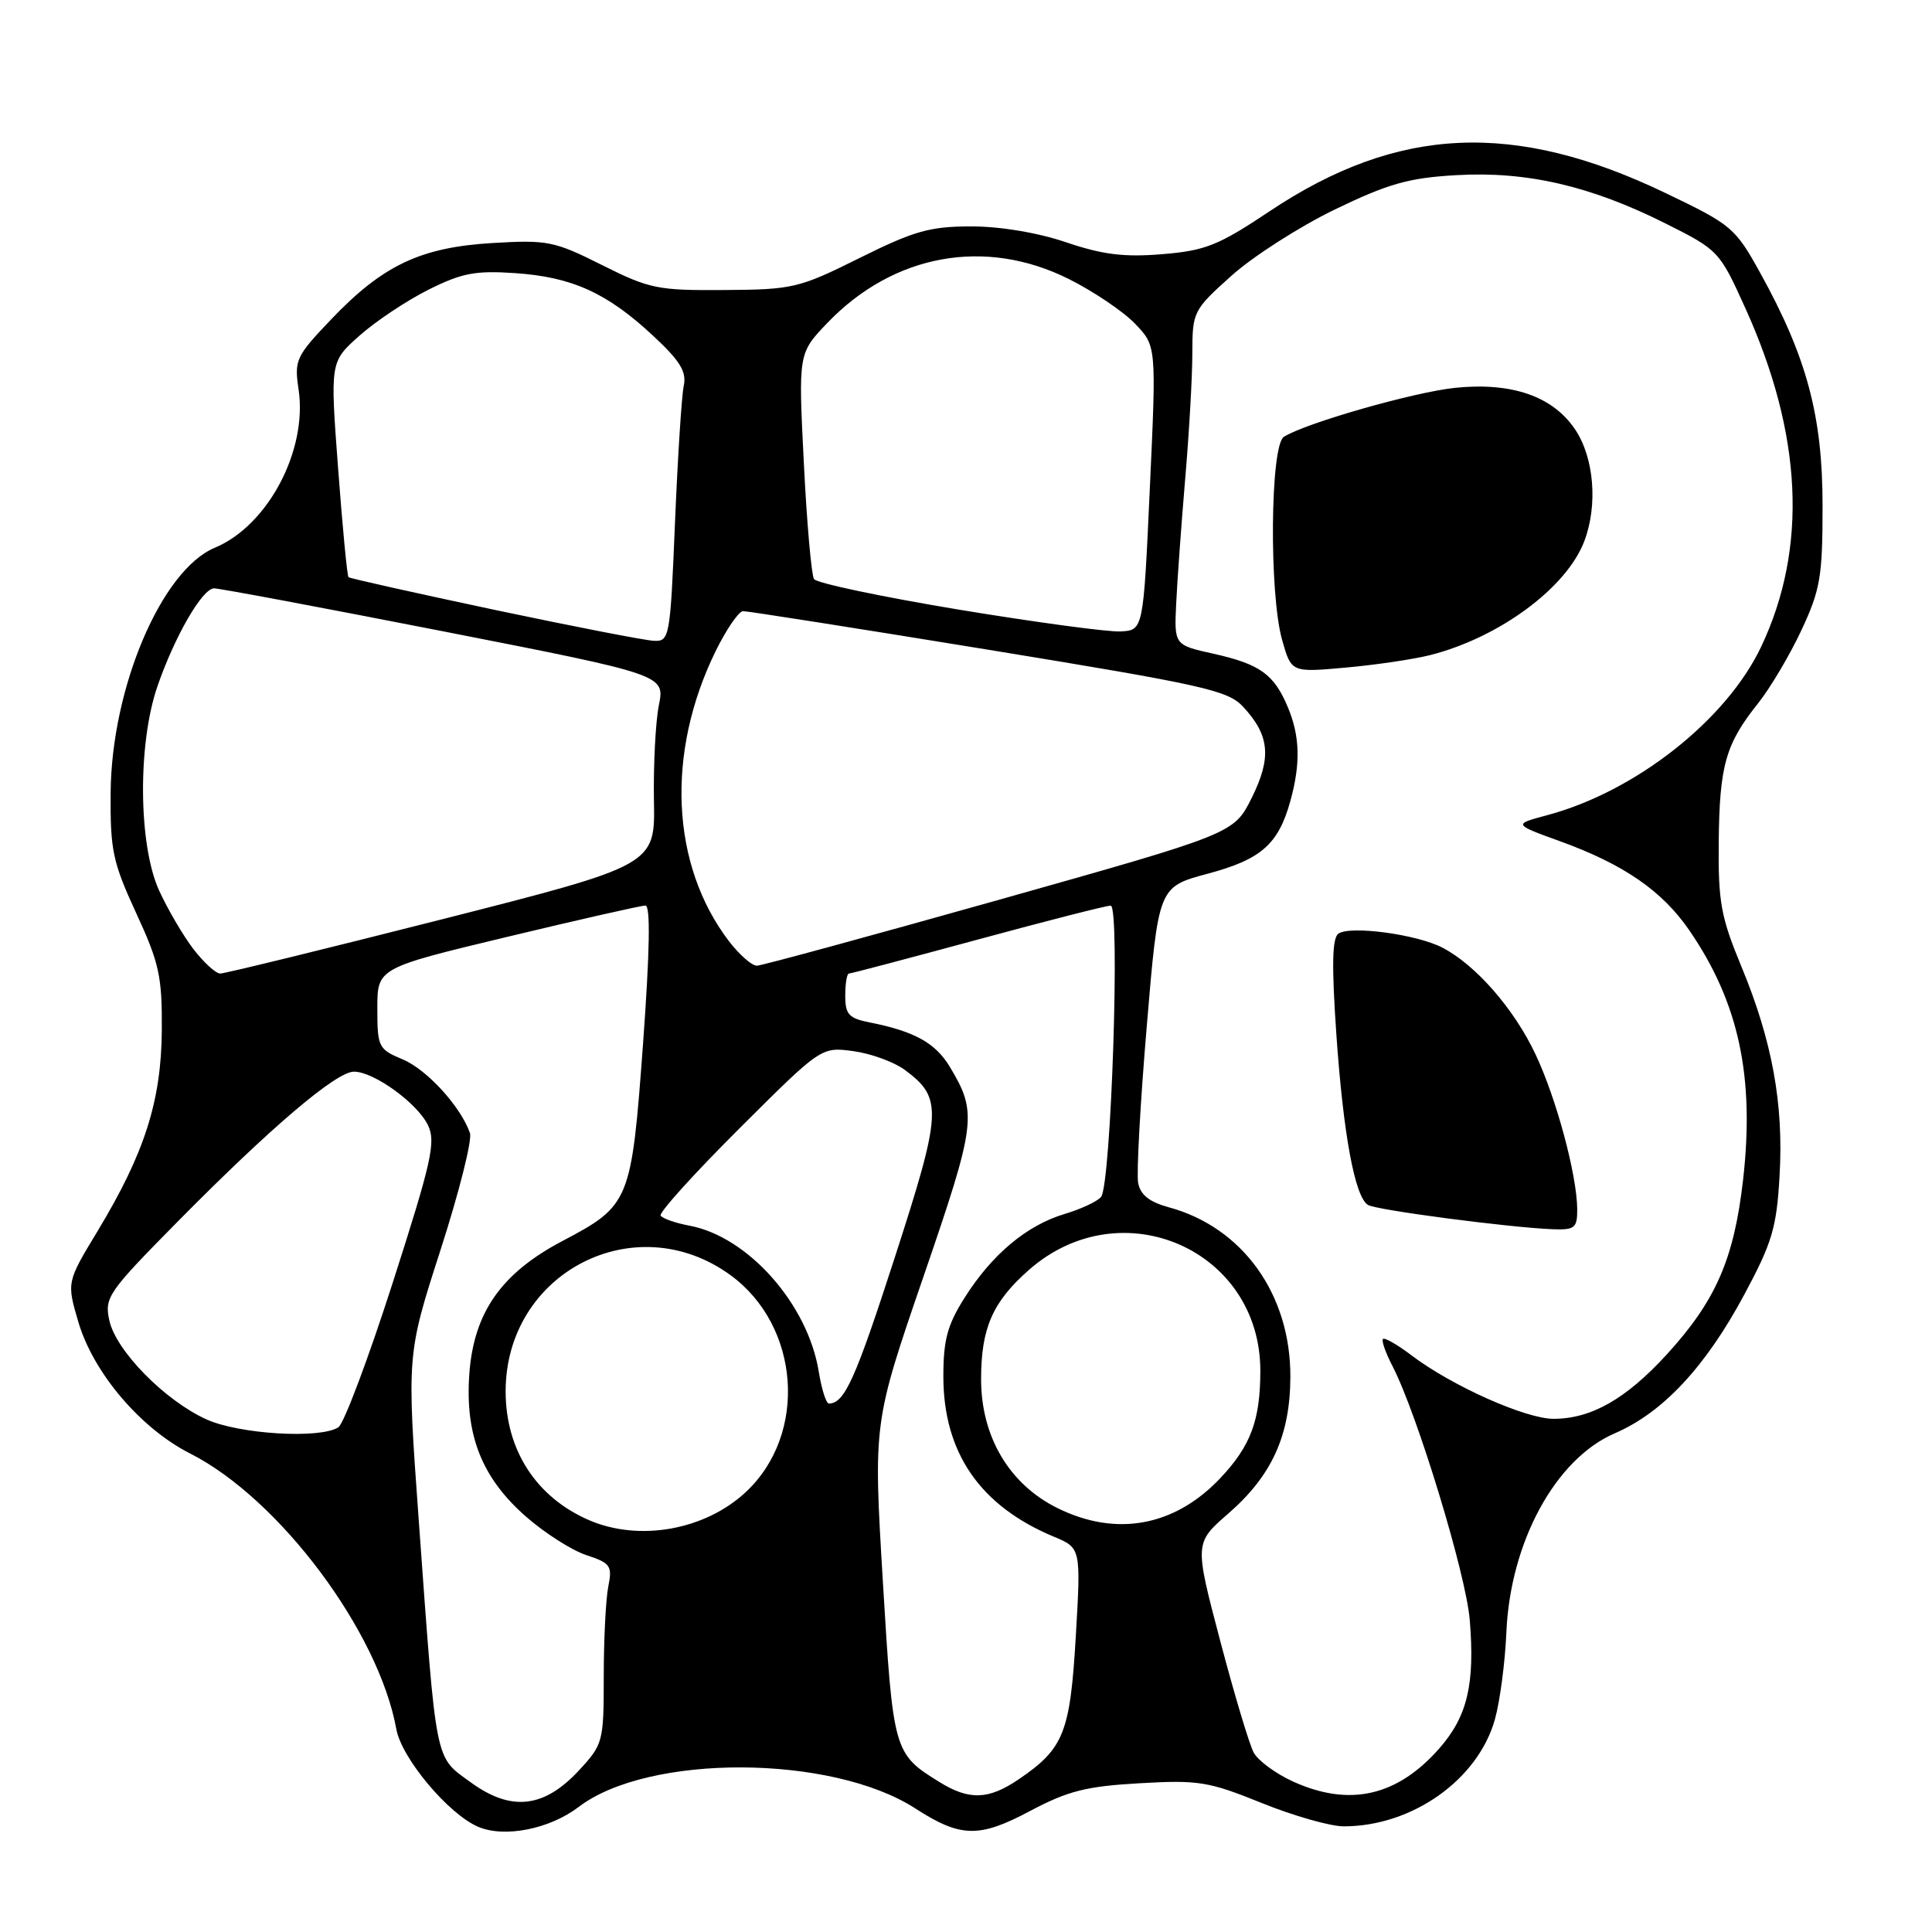 <?xml version="1.0" encoding="UTF-8" standalone="no"?>
<!DOCTYPE svg PUBLIC "-//W3C//DTD SVG 1.1//EN" "http://www.w3.org/Graphics/SVG/1.1/DTD/svg11.dtd" >
<svg xmlns="http://www.w3.org/2000/svg" xmlns:xlink="http://www.w3.org/1999/xlink" version="1.1" viewBox="0 0 256 256">
 <g >
 <path fill="currentColor"
d=" M 76.69 239.42 C 85.95 232.36 110.20 232.47 121.27 239.62 C 127.29 243.51 129.74 243.56 136.50 239.96 C 141.50 237.31 143.92 236.69 151.00 236.29 C 158.79 235.84 160.14 236.06 167.17 238.90 C 171.38 240.61 176.28 242.00 178.05 242.00 C 187.13 242.00 195.86 235.81 198.09 227.80 C 198.75 225.44 199.43 220.28 199.60 216.33 C 200.11 204.33 206.11 193.30 213.97 189.92 C 220.33 187.18 225.98 181.13 231.10 171.59 C 234.82 164.67 235.41 162.69 235.80 155.83 C 236.36 146.29 234.83 137.93 230.74 128.06 C 228.03 121.52 227.66 119.52 227.74 111.56 C 227.84 101.44 228.65 98.57 232.95 93.20 C 234.57 91.16 237.16 86.80 238.70 83.50 C 241.21 78.13 241.50 76.40 241.50 67.00 C 241.50 55.13 239.42 47.35 233.27 36.22 C 229.92 30.16 229.48 29.79 220.65 25.56 C 200.66 15.97 185.20 16.68 168.28 27.96 C 161.42 32.54 159.73 33.21 154.00 33.68 C 148.97 34.10 146.10 33.74 141.28 32.11 C 137.52 30.83 132.54 30.00 128.69 30.00 C 123.22 30.00 121.13 30.59 113.91 34.18 C 105.87 38.18 105.08 38.37 96.00 38.43 C 87.14 38.50 86.05 38.27 79.77 35.12 C 73.45 31.95 72.55 31.77 65.27 32.20 C 55.73 32.77 50.73 35.14 43.89 42.31 C 39.22 47.20 38.98 47.71 39.56 51.57 C 40.78 59.67 35.51 69.64 28.46 72.58 C 21.41 75.53 14.78 91.10 14.66 105.00 C 14.60 112.67 14.93 114.23 18.04 120.98 C 21.10 127.60 21.49 129.38 21.44 136.48 C 21.38 145.87 19.17 152.79 12.94 163.11 C 8.83 169.90 8.83 169.90 10.39 175.20 C 12.38 181.92 18.63 189.27 25.20 192.60 C 37.02 198.59 50.18 216.19 52.52 229.14 C 53.22 232.98 59.42 240.38 63.36 242.06 C 66.85 243.55 72.82 242.37 76.69 239.42 Z  M 62.39 236.18 C 57.56 232.67 57.86 234.18 55.49 201.50 C 53.90 179.50 53.90 179.50 58.37 165.63 C 60.83 158.00 62.59 151.03 62.27 150.13 C 61.04 146.62 56.57 141.72 53.37 140.38 C 50.14 139.03 50.00 138.75 50.00 133.62 C 50.00 128.27 50.00 128.27 67.25 124.13 C 76.74 121.85 84.96 119.99 85.52 119.99 C 86.21 120.00 86.10 126.01 85.21 138.25 C 83.66 159.29 83.49 159.72 74.45 164.48 C 66.41 168.73 62.78 173.93 62.19 182.03 C 61.60 190.15 63.84 195.81 69.66 200.93 C 72.14 203.11 75.75 205.42 77.69 206.06 C 80.91 207.12 81.15 207.48 80.60 210.24 C 80.27 211.89 80.00 217.25 80.00 222.14 C 80.00 230.78 79.91 231.13 76.75 234.55 C 72.10 239.58 67.75 240.08 62.39 236.18 Z  M 124.50 236.14 C 118.41 232.38 118.34 232.13 116.98 209.50 C 115.72 188.50 115.72 188.50 122.36 169.17 C 129.36 148.78 129.53 147.47 125.86 141.37 C 123.96 138.20 121.17 136.65 115.25 135.48 C 112.47 134.93 112.00 134.42 112.00 131.92 C 112.00 130.31 112.22 129.00 112.49 129.00 C 112.76 129.00 120.44 126.97 129.55 124.50 C 138.67 122.02 146.60 120.00 147.17 120.00 C 148.45 120.00 147.23 156.93 145.90 158.59 C 145.42 159.19 143.24 160.21 141.06 160.86 C 136.05 162.36 131.46 166.20 127.83 171.93 C 125.54 175.55 125.00 177.52 125.00 182.38 C 125.00 192.48 129.86 199.54 139.62 203.61 C 143.23 205.12 143.23 205.12 142.55 216.81 C 141.80 229.60 140.97 231.69 135.01 235.75 C 131.00 238.48 128.45 238.58 124.50 236.14 Z  M 171.33 236.06 C 169.04 235.02 166.69 233.29 166.12 232.22 C 165.54 231.15 163.54 224.46 161.67 217.37 C 158.27 204.46 158.27 204.46 162.76 200.55 C 168.54 195.52 170.95 190.21 170.98 182.45 C 171.02 171.50 164.66 162.63 154.87 159.97 C 152.30 159.27 151.11 158.33 150.81 156.74 C 150.58 155.51 151.09 146.18 151.95 136.01 C 153.50 117.52 153.50 117.52 160.00 115.78 C 167.10 113.88 169.38 111.89 170.97 106.17 C 172.35 101.20 172.26 97.56 170.65 93.72 C 168.83 89.35 166.95 88.00 160.82 86.63 C 155.59 85.47 155.59 85.47 155.85 79.99 C 155.99 76.97 156.53 69.55 157.04 63.50 C 157.56 57.45 157.99 49.95 157.99 46.84 C 158.00 41.30 158.10 41.09 163.17 36.54 C 166.01 33.99 172.17 30.04 176.85 27.77 C 183.95 24.34 186.64 23.57 192.96 23.21 C 202.27 22.67 210.73 24.62 220.65 29.59 C 227.72 33.13 227.84 33.26 231.27 40.84 C 238.85 57.58 239.55 72.61 233.37 85.68 C 228.77 95.40 216.72 104.89 205.00 108.02 C 200.50 109.22 200.50 109.22 206.77 111.49 C 215.15 114.53 220.24 118.04 223.82 123.24 C 230.39 132.79 232.52 142.64 230.97 156.31 C 229.77 166.83 227.36 172.35 220.86 179.47 C 215.45 185.38 210.84 188.00 205.85 188.00 C 202.14 188.00 192.39 183.64 187.07 179.62 C 185.19 178.19 183.47 177.20 183.25 177.42 C 183.03 177.64 183.60 179.26 184.52 181.03 C 187.79 187.36 194.26 208.61 194.75 214.65 C 195.45 223.16 194.44 227.43 190.72 231.67 C 185.14 238.02 178.81 239.46 171.33 236.06 Z  M 208.99 160.25 C 208.96 155.69 206.23 145.55 203.45 139.67 C 200.60 133.64 195.52 127.84 191.11 125.56 C 187.71 123.80 178.94 122.62 177.35 123.71 C 176.52 124.29 176.44 127.86 177.07 137.00 C 177.99 150.28 179.52 158.59 181.26 159.66 C 182.35 160.34 200.02 162.66 205.75 162.88 C 208.66 162.99 209.00 162.71 208.99 160.25 Z  M 189.48 86.81 C 198.67 84.48 207.60 77.88 209.94 71.68 C 211.74 66.90 211.22 60.63 208.71 56.90 C 205.76 52.52 200.38 50.64 192.90 51.38 C 187.46 51.92 172.92 56.08 170.11 57.89 C 168.31 59.06 168.15 78.65 169.89 84.81 C 171.11 89.11 171.11 89.11 178.30 88.46 C 182.26 88.11 187.29 87.36 189.48 86.81 Z  M 78.03 201.42 C 71.04 198.38 67.00 192.14 67.00 184.36 C 67.00 168.65 84.11 159.78 96.75 168.93 C 106.03 175.66 107.07 190.01 98.83 197.70 C 93.42 202.75 84.70 204.31 78.03 201.42 Z  M 140.12 199.83 C 133.73 196.67 130.00 190.37 130.00 182.75 C 130.00 175.98 131.52 172.50 136.36 168.25 C 148.57 157.53 167.00 165.58 167.00 181.63 C 167.00 188.20 165.73 191.59 161.69 195.87 C 155.64 202.26 147.91 203.68 140.12 199.83 Z  M 27.34 188.07 C 21.82 185.56 15.38 178.99 14.49 174.98 C 13.82 171.91 14.28 171.25 23.64 161.77 C 35.93 149.33 44.56 142.00 46.90 142.00 C 49.54 142.00 55.31 146.18 56.71 149.10 C 57.78 151.31 57.19 153.92 52.04 169.96 C 48.80 180.04 45.56 188.67 44.83 189.13 C 42.37 190.69 31.68 190.04 27.34 188.07 Z  M 108.49 181.75 C 107.05 172.82 99.13 163.87 91.37 162.41 C 89.50 162.06 87.78 161.46 87.54 161.07 C 87.30 160.68 91.99 155.49 97.96 149.54 C 108.82 138.71 108.82 138.71 113.07 139.28 C 115.41 139.60 118.49 140.72 119.91 141.78 C 124.93 145.51 124.83 147.26 118.55 166.66 C 113.32 182.82 111.91 185.94 109.84 185.98 C 109.47 185.99 108.87 184.09 108.49 181.75 Z  M 25.60 125.72 C 24.23 123.92 22.19 120.43 21.07 117.97 C 18.33 111.92 18.23 98.54 20.87 90.91 C 23.16 84.30 26.79 78.01 28.35 77.96 C 28.98 77.94 42.69 80.51 58.80 83.67 C 88.11 89.42 88.11 89.42 87.30 93.46 C 86.86 95.68 86.57 101.36 86.65 106.07 C 86.81 114.63 86.81 114.63 58.54 121.82 C 42.99 125.77 29.78 129.00 29.18 129.00 C 28.59 129.00 26.98 127.52 25.60 125.72 Z  M 96.58 124.70 C 88.89 114.61 88.21 99.78 94.82 86.29 C 96.25 83.38 97.89 80.99 98.46 80.98 C 99.03 80.97 113.67 83.27 131.00 86.10 C 159.62 90.78 162.70 91.47 164.74 93.67 C 168.24 97.45 168.51 100.39 165.86 105.72 C 163.50 110.45 163.50 110.45 132.50 119.19 C 115.45 123.99 100.96 127.94 100.30 127.96 C 99.64 127.98 97.97 126.51 96.58 124.70 Z  M 65.50 80.80 C 55.05 78.58 46.35 76.64 46.18 76.48 C 46.00 76.32 45.38 69.83 44.80 62.06 C 43.74 47.94 43.74 47.94 47.62 44.49 C 49.75 42.59 53.86 39.85 56.75 38.40 C 61.18 36.18 62.97 35.83 68.25 36.19 C 75.79 36.70 80.43 38.80 86.52 44.47 C 90.12 47.82 91.00 49.25 90.60 51.12 C 90.32 52.43 89.80 60.59 89.44 69.25 C 88.81 84.52 88.72 85.00 86.64 84.91 C 85.47 84.86 75.95 83.01 65.50 80.80 Z  M 127.00 80.77 C 116.83 79.08 108.21 77.27 107.86 76.73 C 107.52 76.19 106.90 69.24 106.51 61.28 C 105.78 46.81 105.78 46.81 109.64 42.78 C 118.40 33.65 130.56 31.44 141.62 36.97 C 144.89 38.60 148.84 41.27 150.40 42.89 C 153.23 45.84 153.23 45.84 152.36 64.67 C 151.50 83.50 151.50 83.50 148.50 83.67 C 146.85 83.76 137.18 82.45 127.00 80.77 Z "/>
</g>
</svg>
